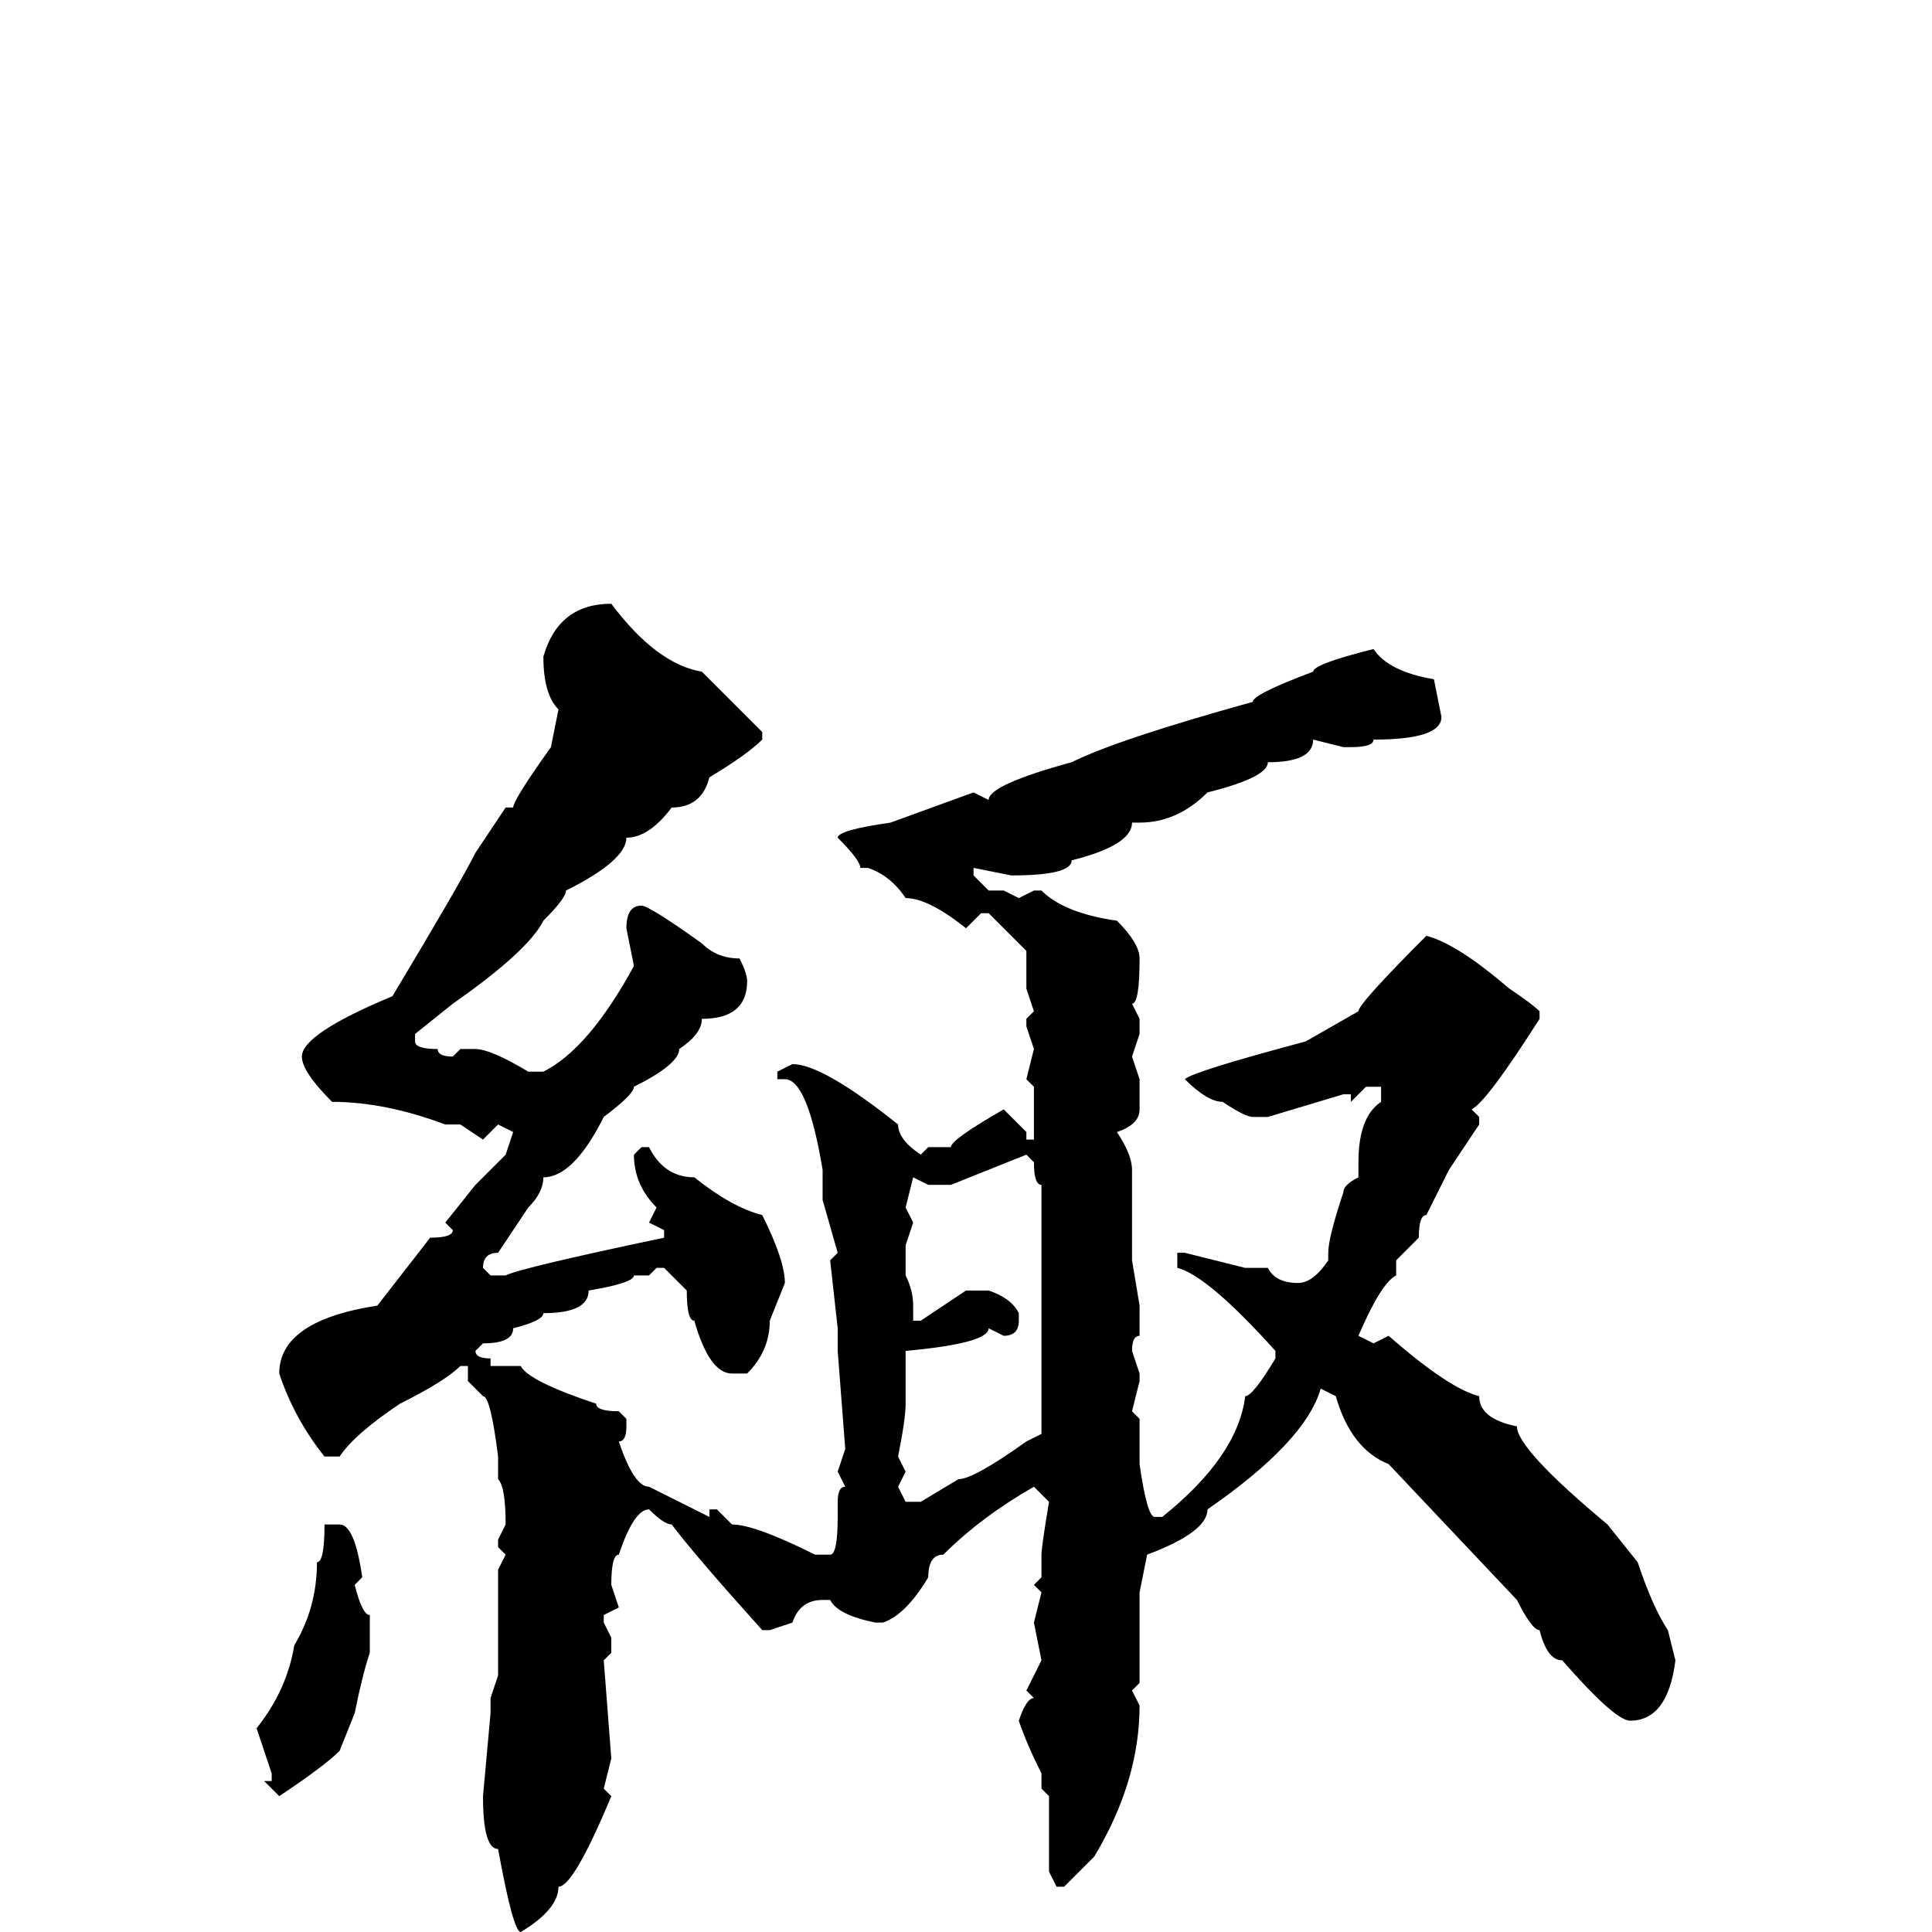 <svg xmlns="http://www.w3.org/2000/svg" viewBox="0 -256 256 256">
	<path fill="#000000" d="M81 -176Q87 -168 93 -167Q98 -162 101 -159V-158Q99 -156 94 -153Q93 -149 89 -149Q86 -145 83 -145Q83 -142 75 -138Q75 -137 72 -134Q70 -130 60 -123L55 -119V-118Q55 -117 58 -117Q58 -116 60 -116L61 -117H63Q65 -117 70 -114H72Q78 -117 84 -128L83 -133Q83 -136 85 -136Q86 -136 93 -131Q95 -129 98 -129Q99 -127 99 -126Q99 -121 93 -121Q93 -119 90 -117Q90 -115 84 -112Q84 -111 80 -108Q76 -100 72 -100Q72 -98 70 -96L66 -90Q64 -90 64 -88L65 -87H67Q69 -88 88 -92V-93L86 -94L87 -96Q84 -99 84 -103L85 -104H86Q88 -100 92 -100Q97 -96 101 -95Q104 -89 104 -86L102 -81Q102 -77 99 -74H97Q94 -74 92 -81Q91 -81 91 -85L88 -88H87L86 -87H84Q84 -86 78 -85Q78 -82 72 -82Q72 -81 68 -80Q68 -78 64 -78L63 -77Q63 -76 65 -76V-75H67H69Q70 -73 79 -70Q79 -69 82 -69L83 -68V-67Q83 -65 82 -65Q84 -59 86 -59L94 -55V-56H95L97 -54Q100 -54 108 -50H110Q111 -50 111 -55V-57Q111 -59 112 -59L111 -61L112 -64L111 -77V-78V-80L110 -89L111 -90L109 -97V-99V-101Q107 -113 104 -113H103V-114L105 -115Q109 -115 119 -107Q119 -105 122 -103L123 -104H126Q126 -105 133 -109L136 -106V-105H137V-110V-112L136 -113L137 -117L136 -120V-121L137 -122L136 -125V-130L131 -135H130L128 -133Q123 -137 120 -137Q118 -140 115 -141H114Q114 -142 111 -145Q111 -146 118 -147L129 -151L131 -150Q131 -152 142 -155Q148 -158 166 -163Q166 -164 174 -167Q174 -168 182 -170Q184 -167 190 -166L191 -161Q191 -158 182 -158Q182 -157 179 -157H178L174 -158Q174 -155 168 -155Q168 -153 160 -151Q156 -147 151 -147H150Q150 -144 142 -142Q142 -140 134 -140L129 -141V-140L131 -138H133L135 -137L137 -138H138Q141 -135 148 -134Q151 -131 151 -129Q151 -123 150 -123L151 -121V-119L150 -116L151 -113V-109Q151 -107 148 -106Q150 -103 150 -101V-94V-91V-89L151 -83V-81V-79Q150 -79 150 -77L151 -74V-73L150 -69L151 -68V-62Q152 -55 153 -55H154Q164 -63 165 -71Q166 -71 169 -76V-77Q160 -87 156 -88V-90H157L165 -88H168Q169 -86 172 -86Q174 -86 176 -89V-90Q176 -92 178 -98Q178 -99 180 -100V-102Q180 -108 183 -110V-112H181L179 -110V-111H178L168 -108H166Q165 -108 162 -110Q160 -110 157 -113Q158 -114 173 -118L180 -122Q180 -123 189 -132Q193 -131 200 -125Q203 -123 204 -122V-121Q197 -110 195 -109L196 -108V-107L192 -101Q191 -99 189 -95Q188 -95 188 -92L185 -89V-88V-87Q183 -86 180 -79L182 -78L184 -79Q192 -72 196 -71Q196 -68 201 -67Q201 -64 213 -54L217 -49Q219 -43 221 -40L222 -36Q221 -28 216 -28Q214 -28 207 -36Q205 -36 204 -40Q203 -40 201 -44L184 -62Q179 -64 177 -71L175 -72Q173 -65 160 -56Q160 -53 152 -50L151 -45V-44V-41V-33L150 -32L151 -30Q151 -20 145 -10L141 -6H140L139 -8V-18L138 -19V-21Q136 -25 135 -28Q136 -31 137 -31L136 -32L138 -36L137 -41L138 -45L137 -46L138 -47V-50Q138 -51 139 -57L137 -59Q130 -55 125 -50Q123 -50 123 -47Q120 -42 117 -41H116Q111 -42 110 -44H109Q106 -44 105 -41L102 -40H101Q92 -50 89 -54Q88 -54 86 -56Q84 -56 82 -50Q81 -50 81 -46L82 -43L80 -42V-41L81 -39V-37L80 -36L81 -23L80 -19L81 -18Q76 -6 74 -6Q74 -3 69 0Q68 0 66 -11Q64 -11 64 -18L65 -29V-31L66 -34V-35V-36V-38V-40V-44V-48L67 -50L66 -51V-52L67 -54Q67 -59 66 -60V-61V-63Q65 -71 64 -71L62 -73V-75H61Q59 -73 53 -70Q47 -66 45 -63H43Q39 -68 37 -74Q37 -81 50 -83L57 -92Q60 -92 60 -93L59 -94L63 -99L67 -103L68 -106L66 -107L64 -105L61 -107H59Q51 -110 44 -110Q40 -114 40 -116Q40 -119 52 -124Q61 -139 63 -143L67 -149H68Q68 -150 73 -157L74 -162Q72 -164 72 -169Q74 -176 81 -176ZM123 -99L121 -100L120 -96L121 -94L120 -91V-88V-87Q121 -85 121 -83V-81H122L128 -85H131Q134 -84 135 -82V-81Q135 -79 133 -79L131 -80Q131 -78 120 -77V-76V-74V-72V-70Q120 -68 119 -63L120 -61L119 -59L120 -57H122L127 -60Q129 -60 136 -65L138 -66V-68V-75V-76V-77V-78V-80V-82V-87V-89V-90V-93V-97V-99Q137 -99 137 -102L136 -103L126 -99ZM45 -54Q47 -54 48 -47L47 -46Q48 -42 49 -42V-41V-37Q48 -34 47 -29L45 -24Q43 -22 37 -18L35 -20H36V-21L34 -27Q38 -32 39 -38Q42 -43 42 -49Q43 -49 43 -54H44Z"/>
</svg>